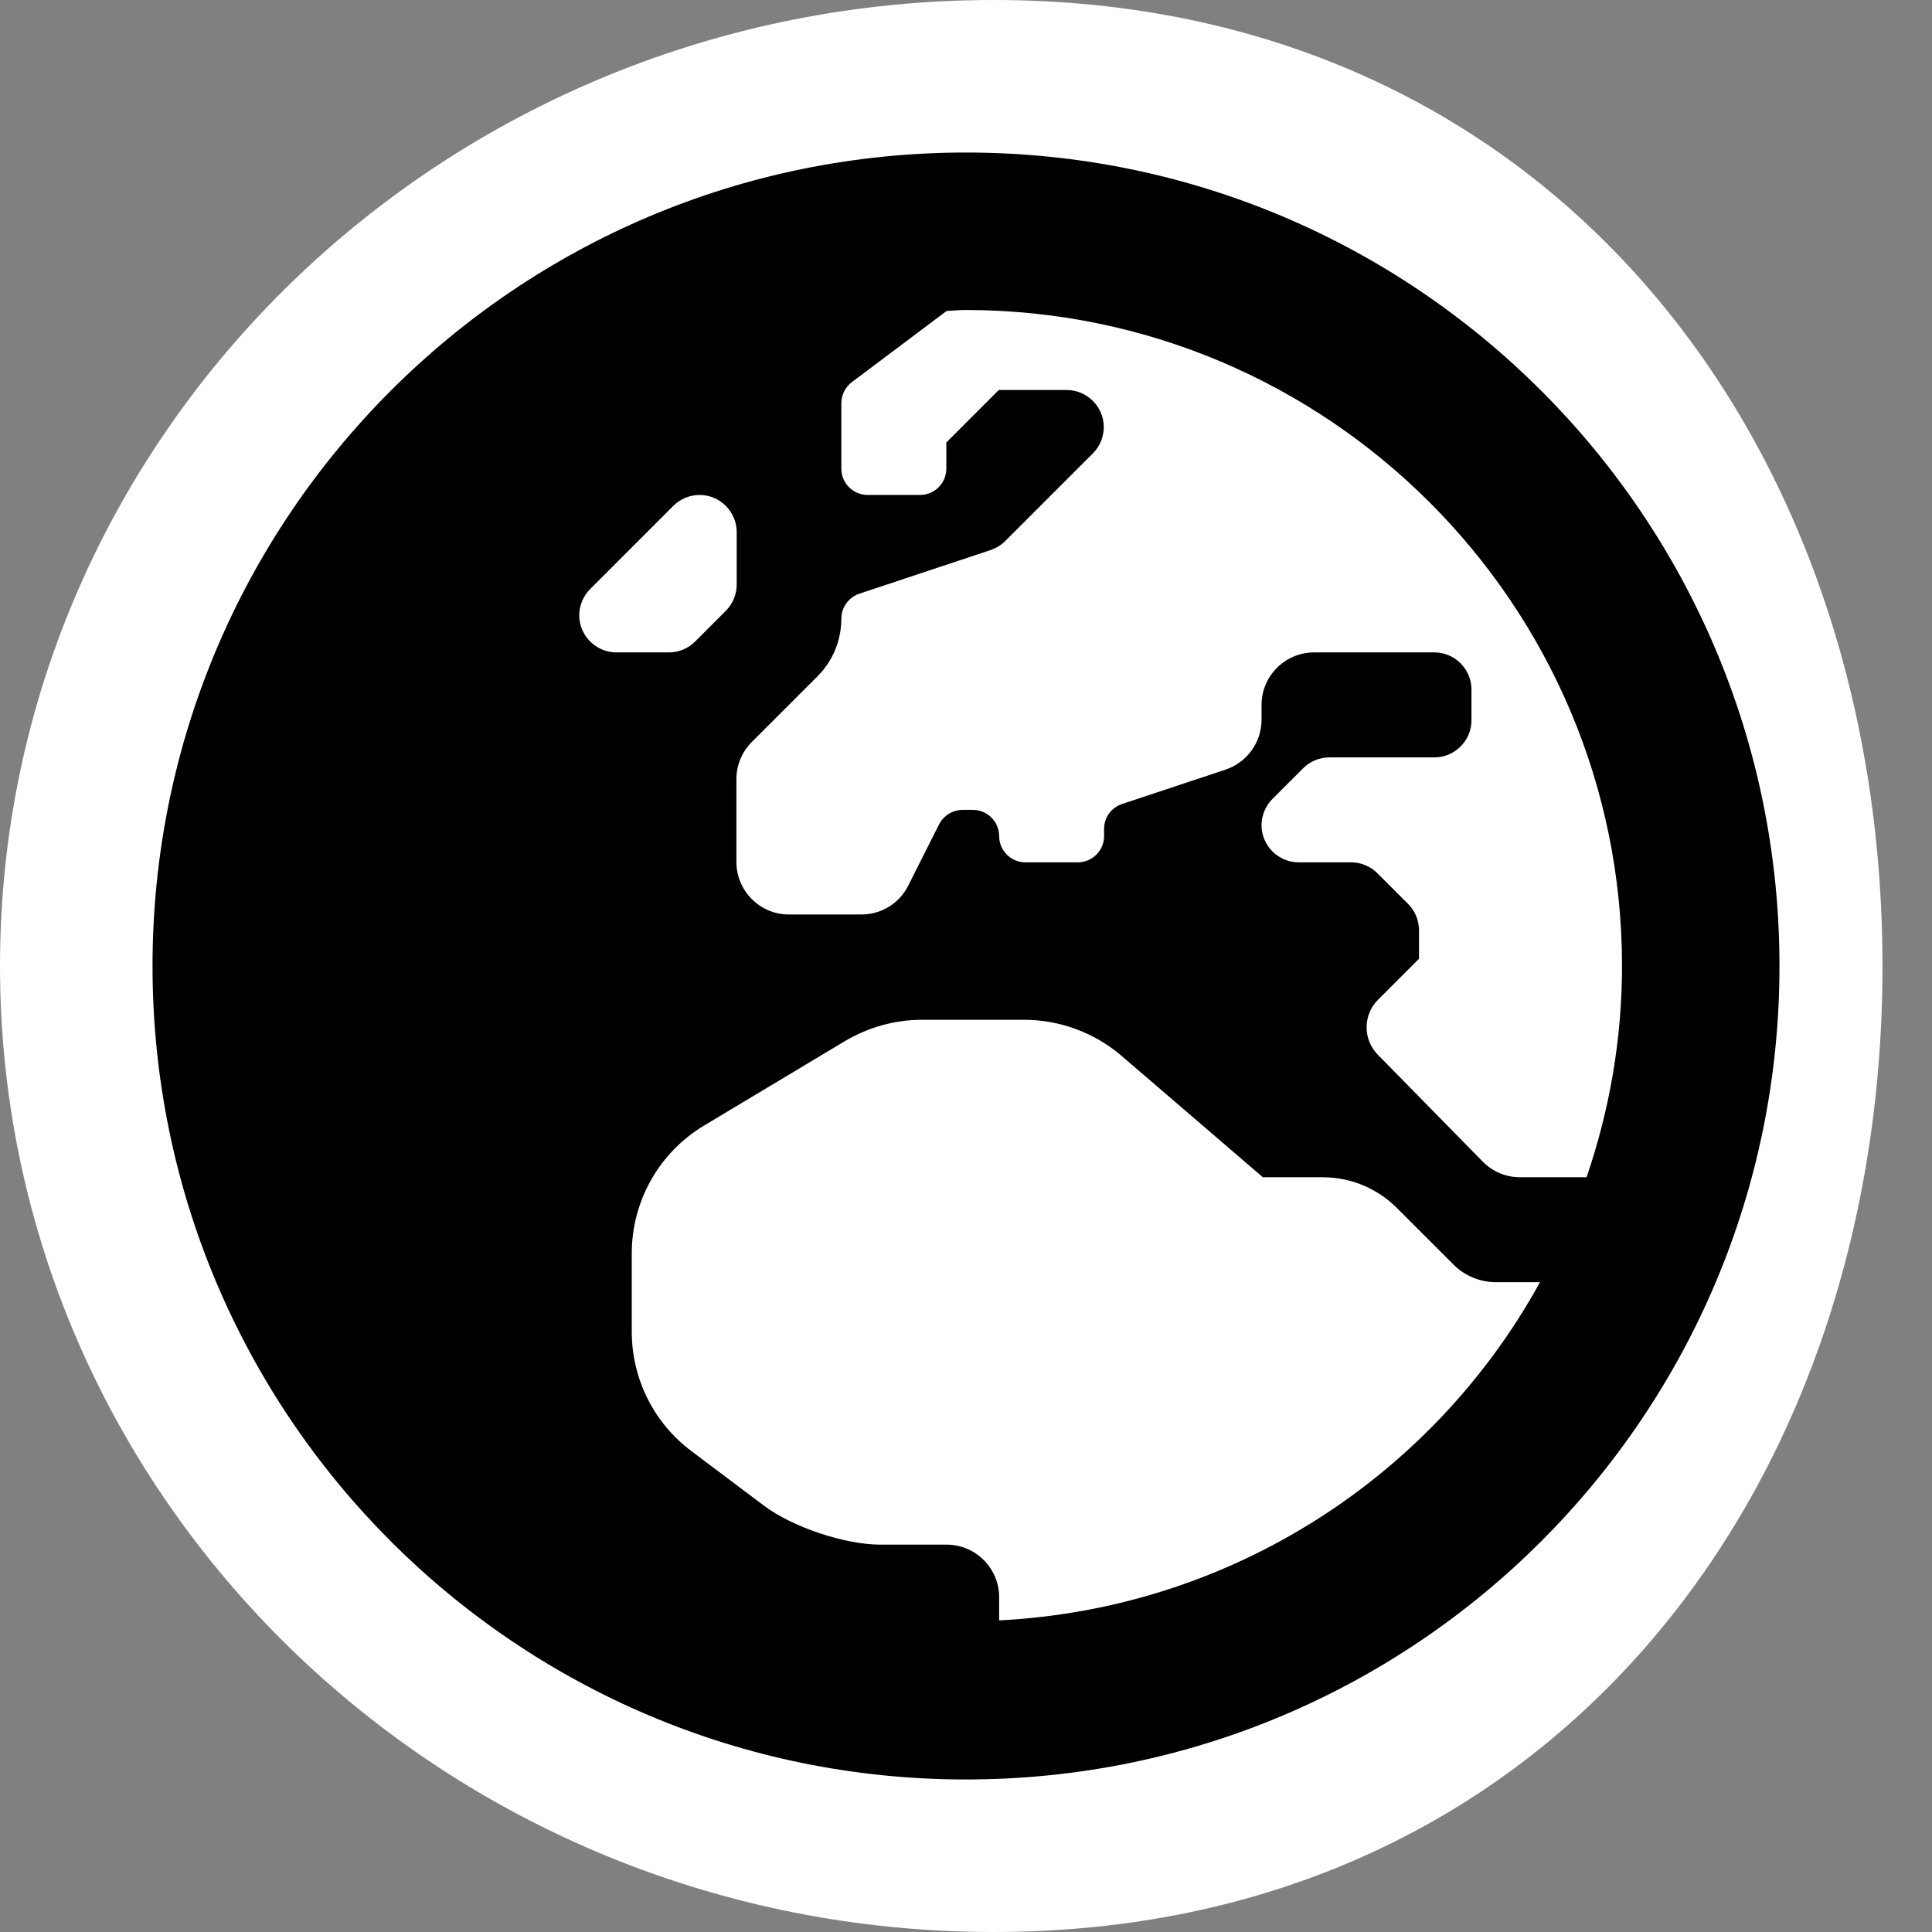 <svg width="38" height="38" viewBox="0 0 38 38" fill="none" xmlns="http://www.w3.org/2000/svg">
<rect x="0" y="0" width="38" height="38" fill="#808080" stroke="none"/>
<g clip-path="url(#clip0_15:26)">
<path d="M37.026 19C37.026 29.493 30.338 38 19.544 38C8.75 38 0 29.493 0 19C0 8.507 8.75 0 19.544 0C30.338 0 37.026 8.507 37.026 19Z" fill="white"/>
<path d="M19 3C10.161 3 3 10.161 3 19C3 27.839 10.161 35 19 35C27.839 35 35 27.839 35 19C35 10.161 27.839 3 19 3ZM31.903 19C31.903 20.452 31.652 21.852 31.206 23.155H29.897C29.619 23.155 29.355 23.045 29.161 22.845L27.097 20.742C26.806 20.445 26.806 19.961 27.103 19.665L27.91 18.858V18.297C27.91 18.103 27.832 17.916 27.697 17.781L27.09 17.174C26.955 17.039 26.768 16.961 26.574 16.961H25.542C25.142 16.961 24.813 16.632 24.813 16.232C24.813 16.039 24.89 15.852 25.026 15.716L25.632 15.11C25.768 14.974 25.955 14.897 26.148 14.897H28.213C28.613 14.897 28.942 14.568 28.942 14.168V13.561C28.942 13.161 28.613 12.832 28.213 12.832H25.845C25.277 12.832 24.813 13.297 24.813 13.864V14.155C24.813 14.6 24.529 14.993 24.11 15.136L22.071 15.813C21.858 15.884 21.716 16.077 21.716 16.303V16.445C21.716 16.729 21.484 16.961 21.2 16.961H20.168C19.884 16.961 19.652 16.729 19.652 16.445C19.652 16.161 19.419 15.929 19.136 15.929H18.936C18.742 15.929 18.561 16.039 18.471 16.213L17.864 17.419C17.69 17.768 17.335 17.987 16.942 17.987H15.516C14.948 17.987 14.484 17.523 14.484 16.955V15.323C14.484 15.052 14.594 14.787 14.787 14.594L16.084 13.297C16.381 13 16.548 12.594 16.548 12.168C16.548 11.948 16.69 11.748 16.903 11.677L19.484 10.819C19.593 10.781 19.69 10.723 19.768 10.645L21.497 8.916C21.632 8.781 21.71 8.594 21.71 8.4C21.71 8 21.381 7.671 20.981 7.671H19.645L18.613 8.703V9.219C18.613 9.503 18.381 9.735 18.097 9.735H17.064C16.781 9.735 16.548 9.503 16.548 9.219V7.929C16.548 7.768 16.626 7.613 16.755 7.516L18.619 6.116C18.742 6.11 18.864 6.097 18.987 6.097C26.116 6.097 31.903 11.884 31.903 19ZM11.393 12.103C11.393 11.91 11.471 11.723 11.607 11.587L13.245 9.948C13.381 9.813 13.568 9.735 13.761 9.735C14.161 9.735 14.49 10.065 14.49 10.464V11.497C14.49 11.69 14.413 11.877 14.277 12.013L13.671 12.619C13.536 12.755 13.348 12.832 13.155 12.832H12.123C11.723 12.832 11.393 12.503 11.393 12.103ZM19.652 31.871V31.413C19.652 30.845 19.187 30.381 18.619 30.381H17.316C16.619 30.381 15.594 30.039 15.032 29.619L13.6 28.542C12.858 27.987 12.426 27.116 12.426 26.194V24.652C12.426 23.619 12.968 22.665 13.852 22.136L16.619 20.477C17.077 20.206 17.6 20.058 18.129 20.058H20.142C20.845 20.058 21.523 20.31 22.052 20.761L24.839 23.155H26.019C26.568 23.155 27.09 23.374 27.477 23.761L28.593 24.877C28.813 25.097 29.116 25.219 29.426 25.219H30.29C28.2 29.019 24.239 31.639 19.652 31.871Z" fill="black"/>
</g>
<defs>
<clipPath id="clip0_15:26">
<rect width="37.026" height="38" fill="white"/>
</clipPath>
</defs>
</svg>
